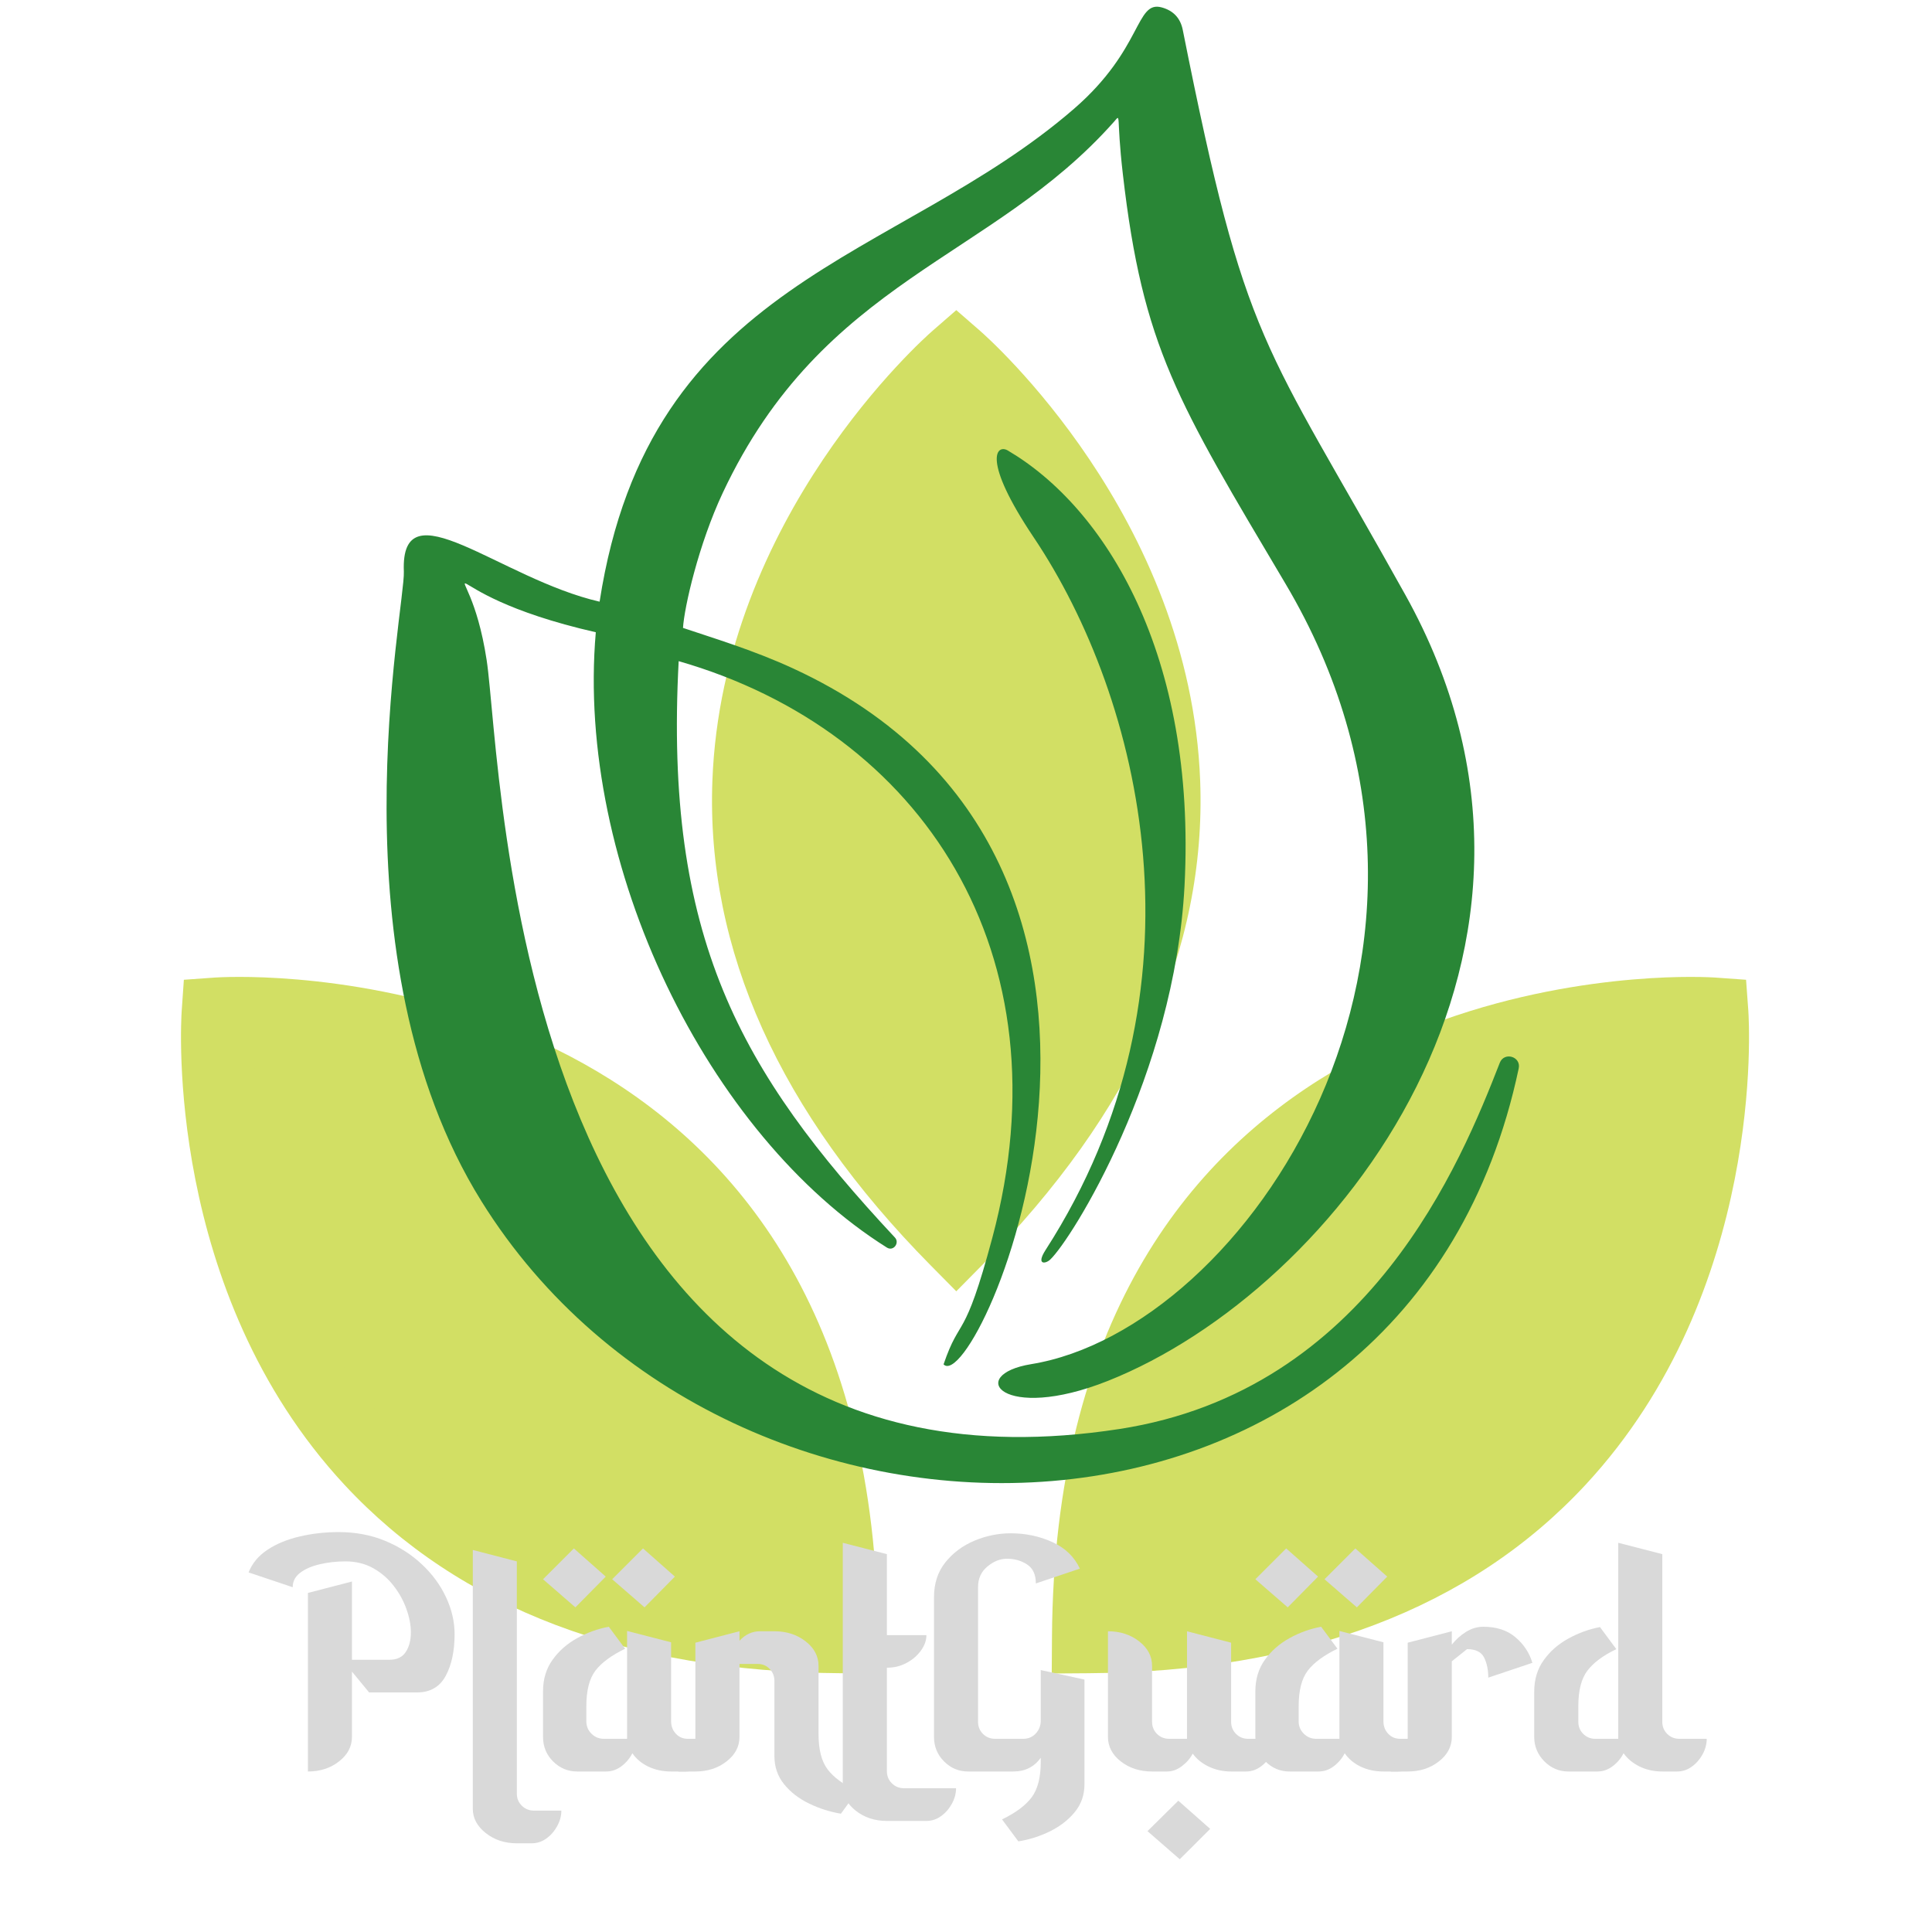 <svg xmlns="http://www.w3.org/2000/svg" xmlns:xlink="http://www.w3.org/1999/xlink" width="500" zoomAndPan="magnify" viewBox="0 0 375 375" height="500" preserveAspectRatio="xMidYMid meet" version="1.0"><defs><g/></defs><path fill="#d2df64" d="M 42.242 196.711 C 42.242 196.711 162.605 188.477 163.43 317.789 C 34 316.969 42.242 196.711 42.242 196.711 Z M 42.242 196.711 " fill-opacity="1" fill-rule="nonzero"/><path fill="#d2df64" d="M 170.469 324.824 L 163.387 324.773 C 121.637 324.512 89.168 312.211 66.871 288.207 C 31.965 250.629 35.117 198.438 35.266 196.238 L 35.688 190.172 L 41.77 189.738 C 41.77 189.738 43.48 189.617 46.512 189.617 C 67.066 189.617 169.648 195.797 170.43 317.742 Z M 49.191 203.625 C 49.582 217.895 53.129 252.926 77.215 278.797 C 95.504 298.43 122.074 309.117 156.254 310.621 C 152.055 214.762 76.797 204.219 49.191 203.625 Z M 49.191 203.625 " fill-opacity="1" fill-rule="nonzero"/><path fill="#d2df64" d="M 185.613 69.469 C 185.613 69.469 276.551 148.672 185.613 240.695 C 94.68 148.672 185.613 69.469 185.613 69.469 Z M 185.613 69.469 " fill-opacity="1" fill-rule="nonzero"/><path fill="#d2df64" d="M 185.613 250.637 L 180.637 245.602 C 151.301 215.922 137.047 184.281 138.273 151.559 C 140.195 100.328 179.348 65.648 181.016 64.199 L 185.613 60.195 L 190.211 64.199 C 191.875 65.648 231.031 100.328 232.953 151.559 C 234.176 184.281 219.926 215.922 190.586 245.602 Z M 185.613 79.281 C 175.777 89.66 153.52 116.926 152.25 152.207 C 151.285 179.016 162.504 205.34 185.613 230.555 C 208.723 205.34 219.938 179.016 218.977 152.207 C 217.707 116.926 195.449 89.66 185.613 79.281 Z M 185.613 79.281 " fill-opacity="1" fill-rule="nonzero"/><path fill="#d2df64" d="M 332.367 196.711 C 332.367 196.711 212.02 188.477 211.188 317.789 C 340.617 316.969 332.367 196.711 332.367 196.711 Z M 332.367 196.711 " fill-opacity="1" fill-rule="nonzero"/><path fill="#d2df64" d="M 204.141 324.824 L 204.188 317.742 C 204.973 195.797 307.551 189.617 328.105 189.617 C 331.133 189.617 332.848 189.738 332.848 189.738 L 338.91 190.172 L 339.352 196.238 C 339.5 198.438 342.652 250.621 307.742 288.207 C 285.453 312.211 252.98 324.512 211.223 324.773 Z M 325.445 203.625 C 297.836 204.219 222.562 214.746 218.355 310.617 C 252.598 309.117 279.191 298.395 297.488 278.695 C 321.598 252.742 325.078 217.848 325.445 203.625 Z M 325.445 203.625 " fill-opacity="1" fill-rule="nonzero"/><path fill="#298636" d="M 93.43 233.133 C 64.145 186.078 78.672 117.855 78.387 110.945 C 77.684 94.031 97.039 112.348 116.383 116.785 C 126.09 53.969 173.949 51.031 208.48 21.102 C 221.875 9.484 220.363 0.023 225.5 1.441 C 227.746 2.062 229.117 3.508 229.574 5.805 C 241.895 67.574 245.008 65.586 272.777 115.465 C 311.113 184.32 259.375 250.398 215.059 268.023 C 194.473 276.207 187.367 266.867 200.168 264.777 C 241.656 258.008 291.762 184.523 249.492 113.266 C 228.539 77.941 221.809 67.363 217.945 33.797 C 216.613 22.223 217.691 21.984 216.215 23.645 C 192.445 50.469 159.848 54.055 140.293 95.648 C 135.594 105.645 132.809 117.902 132.57 121.875 C 137.918 123.695 146.105 126.121 153.984 129.762 C 235.758 167.516 189.625 271.531 183.145 264.824 C 186.438 255.188 187.09 260.902 192.617 240.227 C 207.363 185.055 178.902 141.895 131.73 128.328 C 128.895 181.816 143.531 207.902 173.699 240.199 C 174.676 241.238 173.414 242.945 172.152 242.156 C 137.41 220.359 111.711 168.016 115.645 122.719 C 80.637 114.754 90.742 103.824 94.457 128.113 C 97.633 148.848 99.059 295.547 217.262 277.371 C 265.727 269.914 283.648 225.387 291.109 206.285 C 291.965 204.094 295.27 205.074 294.781 207.375 C 273.359 308.816 141.84 310.918 93.43 233.133 " fill-opacity="1" fill-rule="nonzero"/><path fill="#298636" d="M 202.957 242.602 C 235.543 192.012 221.582 135.5 200.629 104.285 C 190.516 89.211 193.41 86.145 195.609 87.438 C 214.484 98.523 232.25 126.977 229.918 171.902 C 228.004 208.613 207.996 240.574 203.84 244.488 C 202.906 245.363 201.055 245.555 202.957 242.602 " fill-opacity="1" fill-rule="nonzero"/><g fill="#d9d9d9" fill-opacity="1"><g transform="translate(49.44, 343.846)"><g><path d="M 22.203 -15.344 L 18.875 -19.391 L 18.875 -6.719 C 18.875 -4.844 18.035 -3.254 16.359 -1.953 C 14.691 -0.648 12.68 0 10.328 0 L 10.328 -34.656 L 18.875 -36.875 L 18.875 -21.688 L 26.188 -21.688 C 27.602 -21.688 28.645 -22.188 29.312 -23.188 C 29.977 -24.195 30.312 -25.469 30.312 -27 C 30.312 -28.414 30.023 -29.922 29.453 -31.516 C 28.891 -33.117 28.066 -34.617 26.984 -36.016 C 25.91 -37.422 24.586 -38.566 23.016 -39.453 C 21.441 -40.336 19.645 -40.781 17.625 -40.781 C 15.852 -40.781 14.18 -40.594 12.609 -40.219 C 11.035 -39.852 9.77 -39.301 8.812 -38.562 C 7.852 -37.832 7.375 -36.898 7.375 -35.766 L -1.188 -38.641 C -0.488 -40.41 0.727 -41.875 2.469 -43.031 C 4.219 -44.188 6.297 -45.047 8.703 -45.609 C 11.109 -46.18 13.641 -46.469 16.297 -46.469 C 19.586 -46.469 22.598 -45.898 25.328 -44.766 C 28.055 -43.629 30.426 -42.113 32.438 -40.219 C 34.457 -38.332 36.02 -36.207 37.125 -33.844 C 38.238 -31.488 38.797 -29.082 38.797 -26.625 C 38.797 -23.375 38.219 -20.68 37.062 -18.547 C 35.906 -16.41 34.047 -15.344 31.484 -15.344 Z M 22.203 -15.344 "/></g></g></g><g fill="#d9d9d9" fill-opacity="1"><g transform="translate(88.817, 343.846)"><g><path d="M 11.5 13.938 C 9.145 13.938 7.129 13.27 5.453 11.938 C 3.785 10.613 2.953 9.047 2.953 7.234 L 2.953 -43 L 11.5 -40.781 L 11.5 4.281 C 11.5 5.207 11.816 5.988 12.453 6.625 C 13.098 7.27 13.891 7.594 14.828 7.594 L 20.141 7.594 C 20.141 8.625 19.867 9.629 19.328 10.609 C 18.785 11.598 18.082 12.398 17.219 13.016 C 16.363 13.629 15.414 13.938 14.375 13.938 Z M 11.5 13.938 "/></g></g></g><g fill="#d9d9d9" fill-opacity="1"><g transform="translate(102.09, 343.846)"><g><path d="M 22.719 -43.297 L 28.906 -37.828 L 23.016 -31.859 L 16.734 -37.312 Z M 9.297 -43.297 L 15.484 -37.828 L 9.594 -31.859 L 3.312 -37.312 Z M 11.719 -12.688 L 11.719 -9.734 C 11.719 -8.797 12.051 -7.992 12.719 -7.328 C 13.383 -6.672 14.188 -6.344 15.125 -6.344 L 19.625 -6.344 L 19.625 -27.281 L 28.172 -25.078 L 28.172 -9.734 C 28.172 -8.797 28.477 -7.992 29.094 -7.328 C 29.707 -6.672 30.484 -6.344 31.422 -6.344 L 36.797 -6.344 C 36.797 -4.77 36.227 -3.316 35.094 -1.984 C 33.969 -0.66 32.617 0 31.047 0 L 28.172 0 C 26.547 0 25.066 -0.316 23.734 -0.953 C 22.41 -1.598 21.383 -2.461 20.656 -3.547 C 20.156 -2.555 19.453 -1.719 18.547 -1.031 C 17.641 -0.344 16.645 0 15.562 0 L 9.953 0 C 8.141 0 6.578 -0.648 5.266 -1.953 C 3.961 -3.254 3.312 -4.844 3.312 -6.719 L 3.312 -15.562 C 3.312 -17.914 3.926 -19.953 5.156 -21.672 C 6.383 -23.398 7.984 -24.805 9.953 -25.891 C 11.922 -26.973 13.961 -27.707 16.078 -28.094 L 19.25 -23.828 C 16.594 -22.547 14.672 -21.129 13.484 -19.578 C 12.305 -18.023 11.719 -15.727 11.719 -12.688 Z M 11.719 -12.688 "/></g></g></g><g fill="#d9d9d9" fill-opacity="1"><g transform="translate(131.66, 343.846)"><g><path d="M 11.875 -20.875 L 11.875 -6.719 C 11.875 -4.844 11.035 -3.254 9.359 -1.953 C 7.691 -0.648 5.676 0 3.312 0 L 0 0 L 3.312 -6.266 L 3.312 -25 L 11.875 -27.219 L 11.875 -25.375 C 13 -26.602 14.328 -27.219 15.859 -27.219 L 18.656 -27.219 C 21.02 -27.219 23.035 -26.566 24.703 -25.266 C 26.379 -23.961 27.219 -22.375 27.219 -20.5 L 27.219 -7.234 C 27.219 -4.234 27.805 -1.957 28.984 -0.406 C 30.16 1.145 32.078 2.555 34.734 3.828 L 31.562 8.188 C 29.445 7.844 27.395 7.191 25.406 6.234 C 23.414 5.273 21.789 4.02 20.531 2.469 C 19.281 0.914 18.656 -0.891 18.656 -2.953 L 18.656 -17.547 C 18.656 -18.484 18.348 -19.27 17.734 -19.906 C 17.117 -20.551 16.344 -20.875 15.406 -20.875 Z M 11.875 -20.875 "/></g></g></g><g fill="#d9d9d9" fill-opacity="1"><g transform="translate(160.271, 343.846)"><g><path d="M 11.875 9.594 C 9.508 9.594 7.488 8.926 5.812 7.594 C 4.145 6.27 3.312 4.695 3.312 2.875 L 3.312 -44.391 L 11.875 -42.188 L 11.875 -26.469 L 19.547 -26.469 C 19.547 -25.438 19.188 -24.43 18.469 -23.453 C 17.758 -22.473 16.828 -21.676 15.672 -21.062 C 14.516 -20.445 13.25 -20.141 11.875 -20.141 L 11.875 -0.078 C 11.875 0.859 12.191 1.645 12.828 2.281 C 13.473 2.926 14.258 3.25 15.188 3.25 L 25.297 3.25 C 25.297 4.281 25.023 5.285 24.484 6.266 C 23.941 7.254 23.238 8.055 22.375 8.672 C 21.52 9.285 20.578 9.594 19.547 9.594 Z M 11.875 9.594 "/></g></g></g><g fill="#d9d9d9" fill-opacity="1"><g transform="translate(178.337, 343.846)"><g><path d="M 11.5 -35.766 L 11.5 -9.656 C 11.5 -8.727 11.816 -7.941 12.453 -7.297 C 13.098 -6.66 13.891 -6.344 14.828 -6.344 L 20.281 -6.344 C 21.258 -6.344 22.066 -6.688 22.703 -7.375 C 23.348 -8.062 23.672 -8.895 23.672 -9.875 L 23.672 -19.688 L 32.156 -17.844 L 32.156 2.5 C 32.156 4.57 31.523 6.367 30.266 7.891 C 29.016 9.41 27.414 10.648 25.469 11.609 C 23.531 12.566 21.484 13.219 19.328 13.562 L 16.156 9.297 C 18.812 8.016 20.727 6.586 21.906 5.016 C 23.082 3.441 23.672 1.156 23.672 -1.844 L 23.672 -2.656 C 22.391 -0.883 20.617 0 18.359 0 L 9.594 0 C 7.77 0 6.207 -0.648 4.906 -1.953 C 3.602 -3.254 2.953 -4.844 2.953 -6.719 L 2.953 -33.844 C 2.953 -36.5 3.688 -38.75 5.156 -40.594 C 6.633 -42.438 8.516 -43.836 10.797 -44.797 C 13.086 -45.754 15.438 -46.234 17.844 -46.234 C 20.75 -46.234 23.441 -45.664 25.922 -44.531 C 28.398 -43.406 30.18 -41.688 31.266 -39.375 L 22.719 -36.5 C 22.719 -38.227 22.148 -39.457 21.016 -40.188 C 19.891 -40.926 18.586 -41.297 17.109 -41.297 C 15.785 -41.297 14.52 -40.789 13.312 -39.781 C 12.102 -38.781 11.5 -37.441 11.5 -35.766 Z M 11.5 -35.766 "/></g></g></g><g fill="#d9d9d9" fill-opacity="1"><g transform="translate(211.741, 343.846)"><g><path d="M 16.969 5.672 L 23.156 11.141 L 17.25 17.031 L 10.984 11.578 Z M 27.219 0 C 25.645 0 24.191 -0.316 22.859 -0.953 C 21.535 -1.598 20.504 -2.438 19.766 -3.469 C 19.273 -2.531 18.57 -1.719 17.656 -1.031 C 16.75 -0.344 15.781 0 14.75 0 L 11.875 0 C 9.508 0 7.488 -0.648 5.812 -1.953 C 4.145 -3.254 3.312 -4.844 3.312 -6.719 L 3.312 -27.219 C 5.676 -27.219 7.691 -26.566 9.359 -25.266 C 11.035 -23.961 11.875 -22.375 11.875 -20.5 L 11.875 -9.656 C 11.875 -8.727 12.191 -7.941 12.828 -7.297 C 13.473 -6.66 14.258 -6.344 15.188 -6.344 L 18.656 -6.344 L 18.656 -27.219 L 27.219 -25 L 27.219 -9.656 C 27.219 -8.727 27.535 -7.941 28.172 -7.297 C 28.805 -6.66 29.594 -6.344 30.531 -6.344 L 35.844 -6.344 C 35.844 -5.312 35.57 -4.301 35.031 -3.312 C 34.488 -2.332 33.785 -1.535 32.922 -0.922 C 32.066 -0.305 31.125 0 30.094 0 Z M 27.219 0 "/></g></g></g><g fill="#d9d9d9" fill-opacity="1"><g transform="translate(240.352, 343.846)"><g><path d="M 22.719 -43.297 L 28.906 -37.828 L 23.016 -31.859 L 16.734 -37.312 Z M 9.297 -43.297 L 15.484 -37.828 L 9.594 -31.859 L 3.312 -37.312 Z M 11.719 -12.688 L 11.719 -9.734 C 11.719 -8.797 12.051 -7.992 12.719 -7.328 C 13.383 -6.672 14.188 -6.344 15.125 -6.344 L 19.625 -6.344 L 19.625 -27.281 L 28.172 -25.078 L 28.172 -9.734 C 28.172 -8.797 28.477 -7.992 29.094 -7.328 C 29.707 -6.672 30.484 -6.344 31.422 -6.344 L 36.797 -6.344 C 36.797 -4.77 36.227 -3.316 35.094 -1.984 C 33.969 -0.66 32.617 0 31.047 0 L 28.172 0 C 26.547 0 25.066 -0.316 23.734 -0.953 C 22.41 -1.598 21.383 -2.461 20.656 -3.547 C 20.156 -2.555 19.453 -1.719 18.547 -1.031 C 17.641 -0.344 16.645 0 15.562 0 L 9.953 0 C 8.141 0 6.578 -0.648 5.266 -1.953 C 3.961 -3.254 3.312 -4.844 3.312 -6.719 L 3.312 -15.562 C 3.312 -17.914 3.926 -19.953 5.156 -21.672 C 6.383 -23.398 7.984 -24.805 9.953 -25.891 C 11.922 -26.973 13.961 -27.707 16.078 -28.094 L 19.25 -23.828 C 16.594 -22.547 14.672 -21.129 13.484 -19.578 C 12.305 -18.023 11.719 -15.727 11.719 -12.688 Z M 11.719 -12.688 "/></g></g></g><g fill="#d9d9d9" fill-opacity="1"><g transform="translate(269.921, 343.846)"><g><path d="M 18.953 -18.219 C 18.953 -19.738 18.68 -21.039 18.141 -22.125 C 17.598 -23.207 16.492 -23.75 14.828 -23.75 L 11.875 -21.391 L 11.875 -6.719 C 11.875 -4.844 11.035 -3.254 9.359 -1.953 C 7.691 -0.648 5.676 0 3.312 0 L 0 0 L 3.312 -6.344 L 3.312 -25 L 11.875 -27.219 L 11.875 -24.625 C 12.656 -25.613 13.57 -26.438 14.625 -27.094 C 15.688 -27.758 16.812 -28.094 18 -28.094 C 20.551 -28.094 22.625 -27.414 24.219 -26.062 C 25.82 -24.719 26.922 -23.062 27.516 -21.094 Z M 18.953 -18.219 "/></g></g></g><g fill="#d9d9d9" fill-opacity="1"><g transform="translate(294.477, 343.846)"><g><path d="M 11.875 -12.688 L 11.875 -9.656 C 11.875 -8.727 12.191 -7.941 12.828 -7.297 C 13.473 -6.66 14.258 -6.344 15.188 -6.344 L 19.625 -6.344 L 19.625 -44.391 L 28.172 -42.188 L 28.172 -9.656 C 28.172 -8.727 28.488 -7.941 29.125 -7.297 C 29.77 -6.66 30.555 -6.344 31.484 -6.344 L 36.797 -6.344 C 36.797 -5.312 36.523 -4.301 35.984 -3.312 C 35.441 -2.332 34.738 -1.535 33.875 -0.922 C 33.02 -0.305 32.078 0 31.047 0 L 28.172 0 C 26.547 0 25.066 -0.328 23.734 -0.984 C 22.41 -1.648 21.383 -2.504 20.656 -3.547 C 20.156 -2.555 19.453 -1.719 18.547 -1.031 C 17.641 -0.344 16.645 0 15.562 0 L 9.953 0 C 8.141 0 6.578 -0.66 5.266 -1.984 C 3.961 -3.316 3.312 -4.895 3.312 -6.719 L 3.312 -15.484 C 3.312 -17.848 3.926 -19.891 5.156 -21.609 C 6.383 -23.328 7.984 -24.727 9.953 -25.812 C 11.922 -26.895 13.961 -27.633 16.078 -28.031 L 19.25 -23.75 C 16.688 -22.52 14.816 -21.129 13.641 -19.578 C 12.461 -18.023 11.875 -15.727 11.875 -12.688 Z M 11.875 -12.688 "/></g></g></g></svg>
